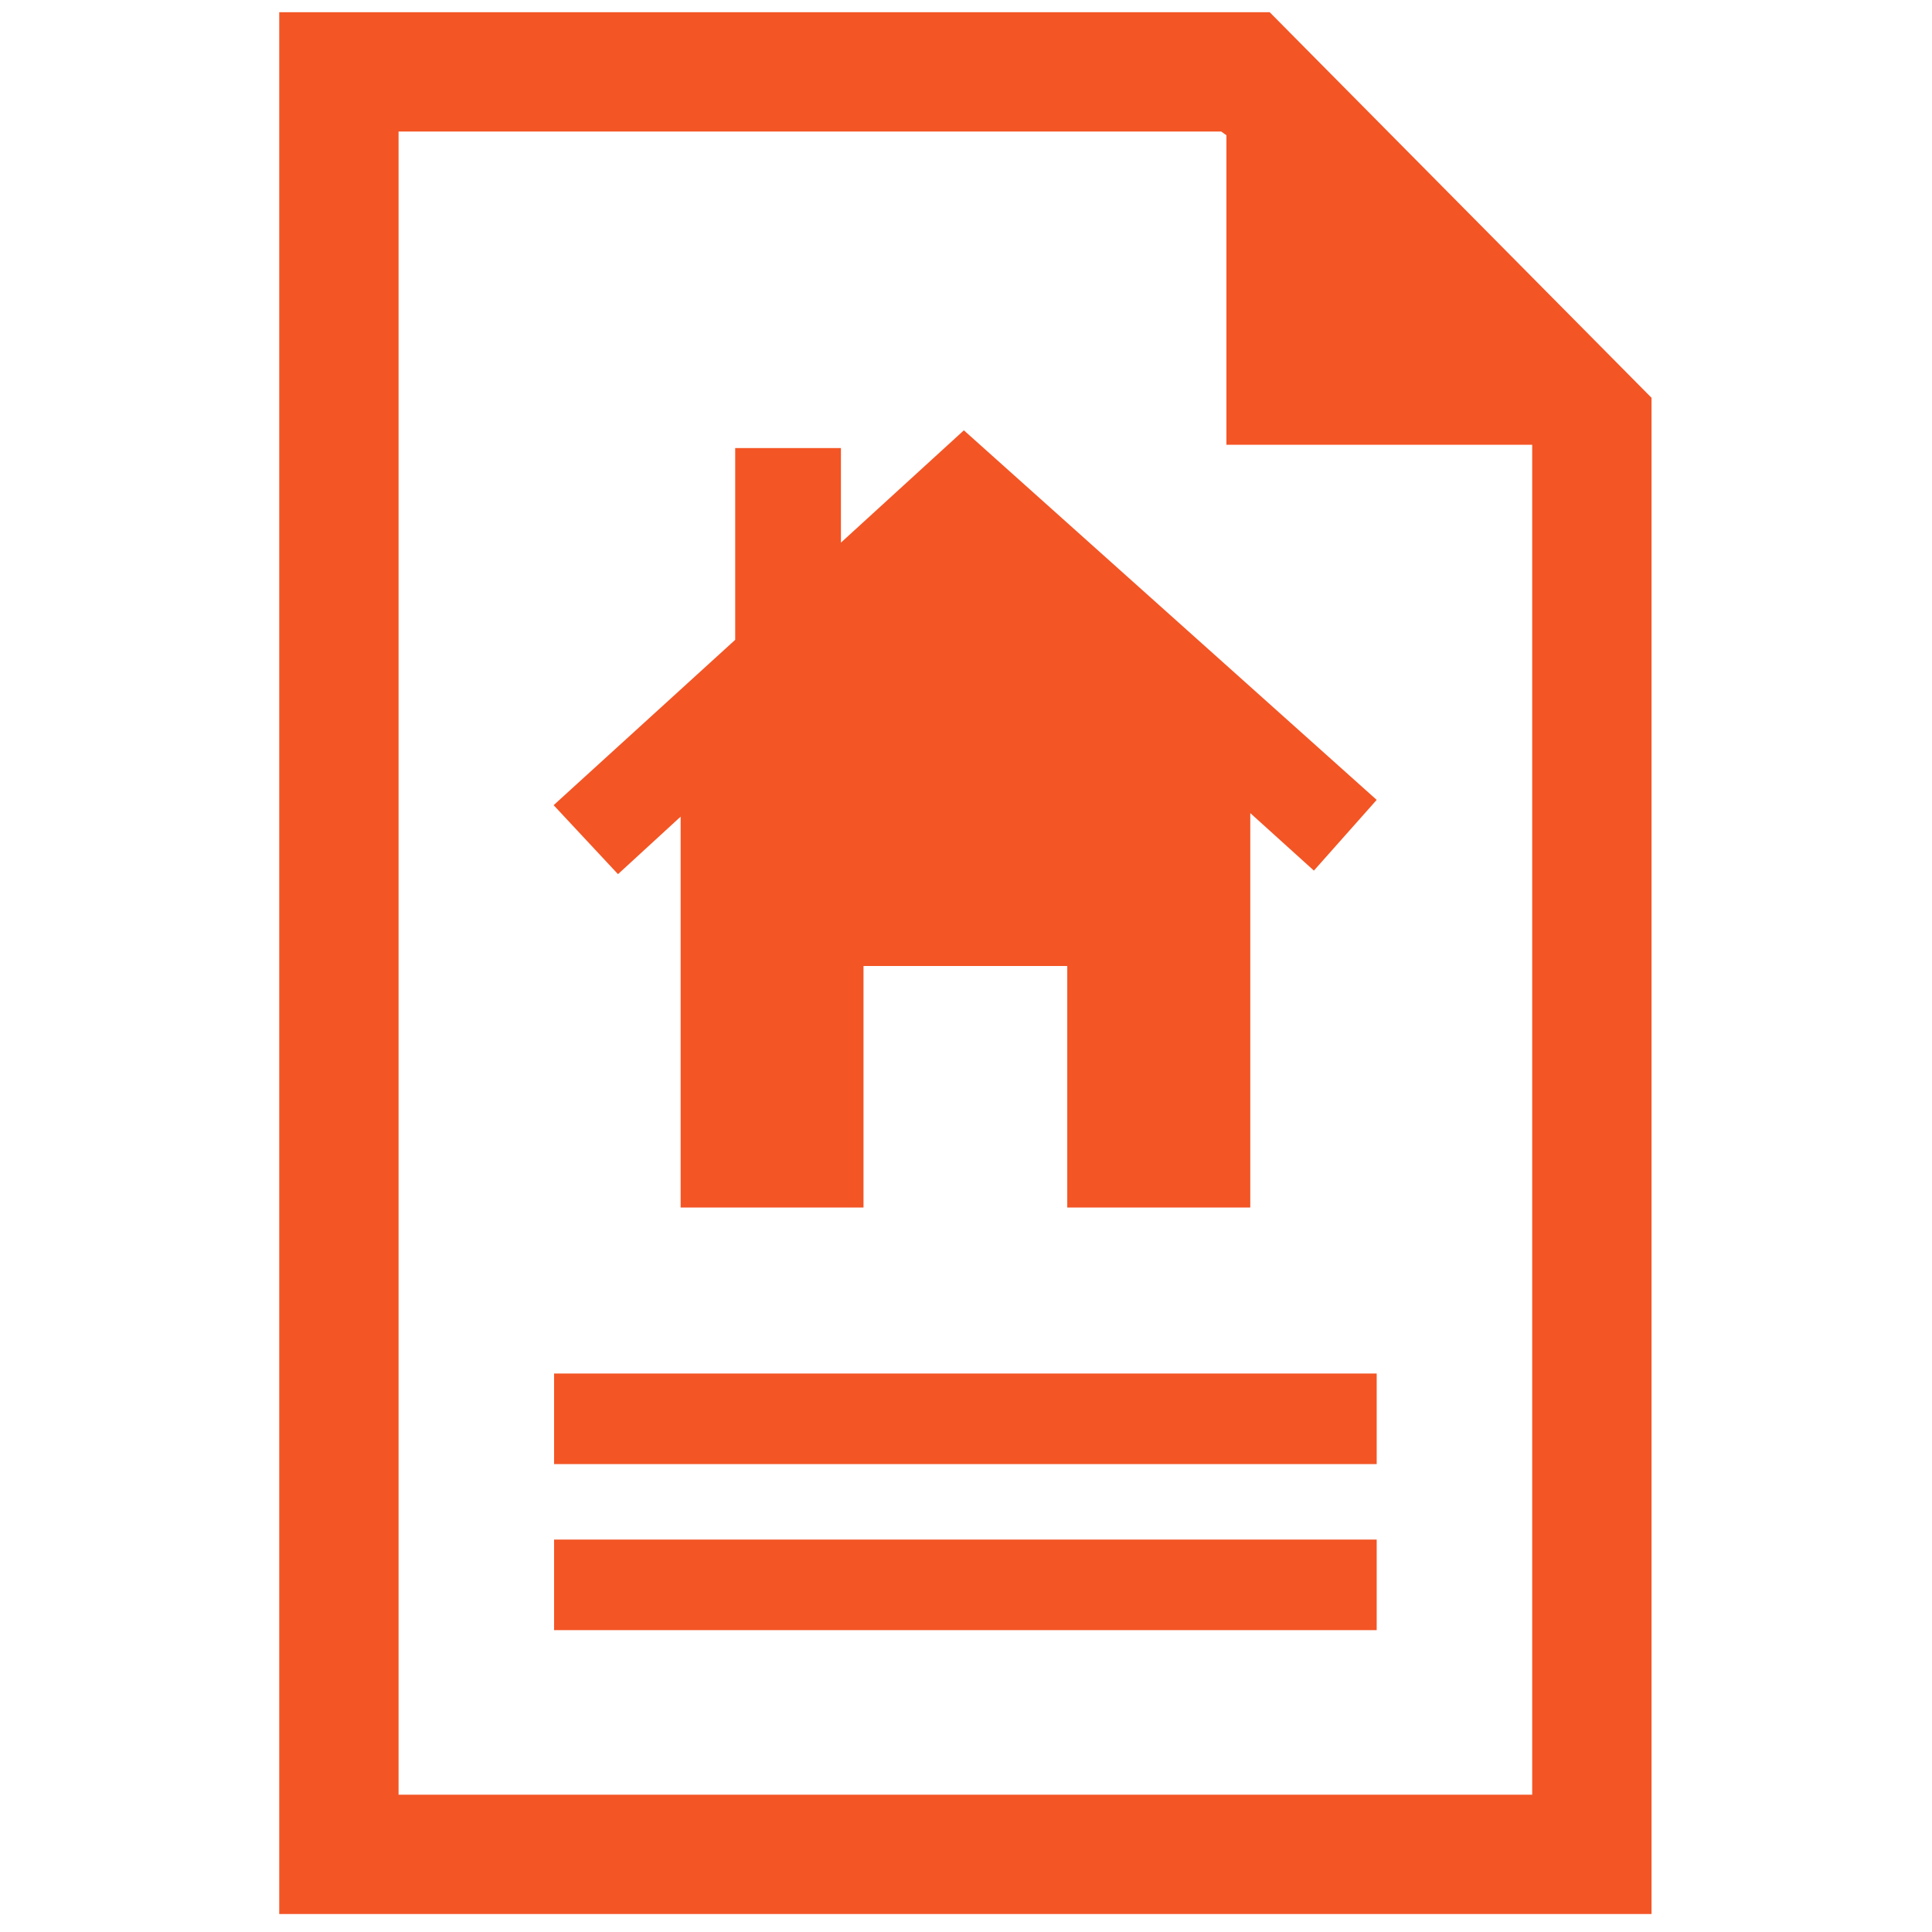 <!DOCTYPE svg PUBLIC "-//W3C//DTD SVG 1.1//EN" "http://www.w3.org/Graphics/SVG/1.1/DTD/svg11.dtd">
<!-- Uploaded to: SVG Repo, www.svgrepo.com, Transformed by: SVG Repo Mixer Tools -->
<svg fill="#f35525" version="1.1" id="Layer_1" xmlns="http://www.w3.org/2000/svg" xmlns:xlink="http://www.w3.org/1999/xlink" width="800px" height="800px" viewBox="0 0 186 256" enable-background="new 0 0 186 256" xml:space="preserve">
<g id="SVGRepo_bgCarrier" stroke-width="0"/>
<g id="SVGRepo_tracerCarrier" stroke-linecap="round" stroke-linejoin="round"/>
<g id="SVGRepo_iconCarrier"> <path d="M92.718,57.02L76.428,71.9V59.37h-14.01v25.41l-24.06,21.91l8.53,9.14l8.3-7.62V160h24.23v-32h27v32h24.25v-52.26l8.43,7.62 l8.32-9.37L92.718,57.02z M133.238,1.616H2v252h181.835V52.708L133.238,1.616z M17.812,17.427h109.002l0.692,0.494v41.012h40.518 v0.198v178.673H17.812V17.427z M147.418,194h-109v-12h109V194z M147.418,216h-109v-12h109V216z"/> </g>
</svg>